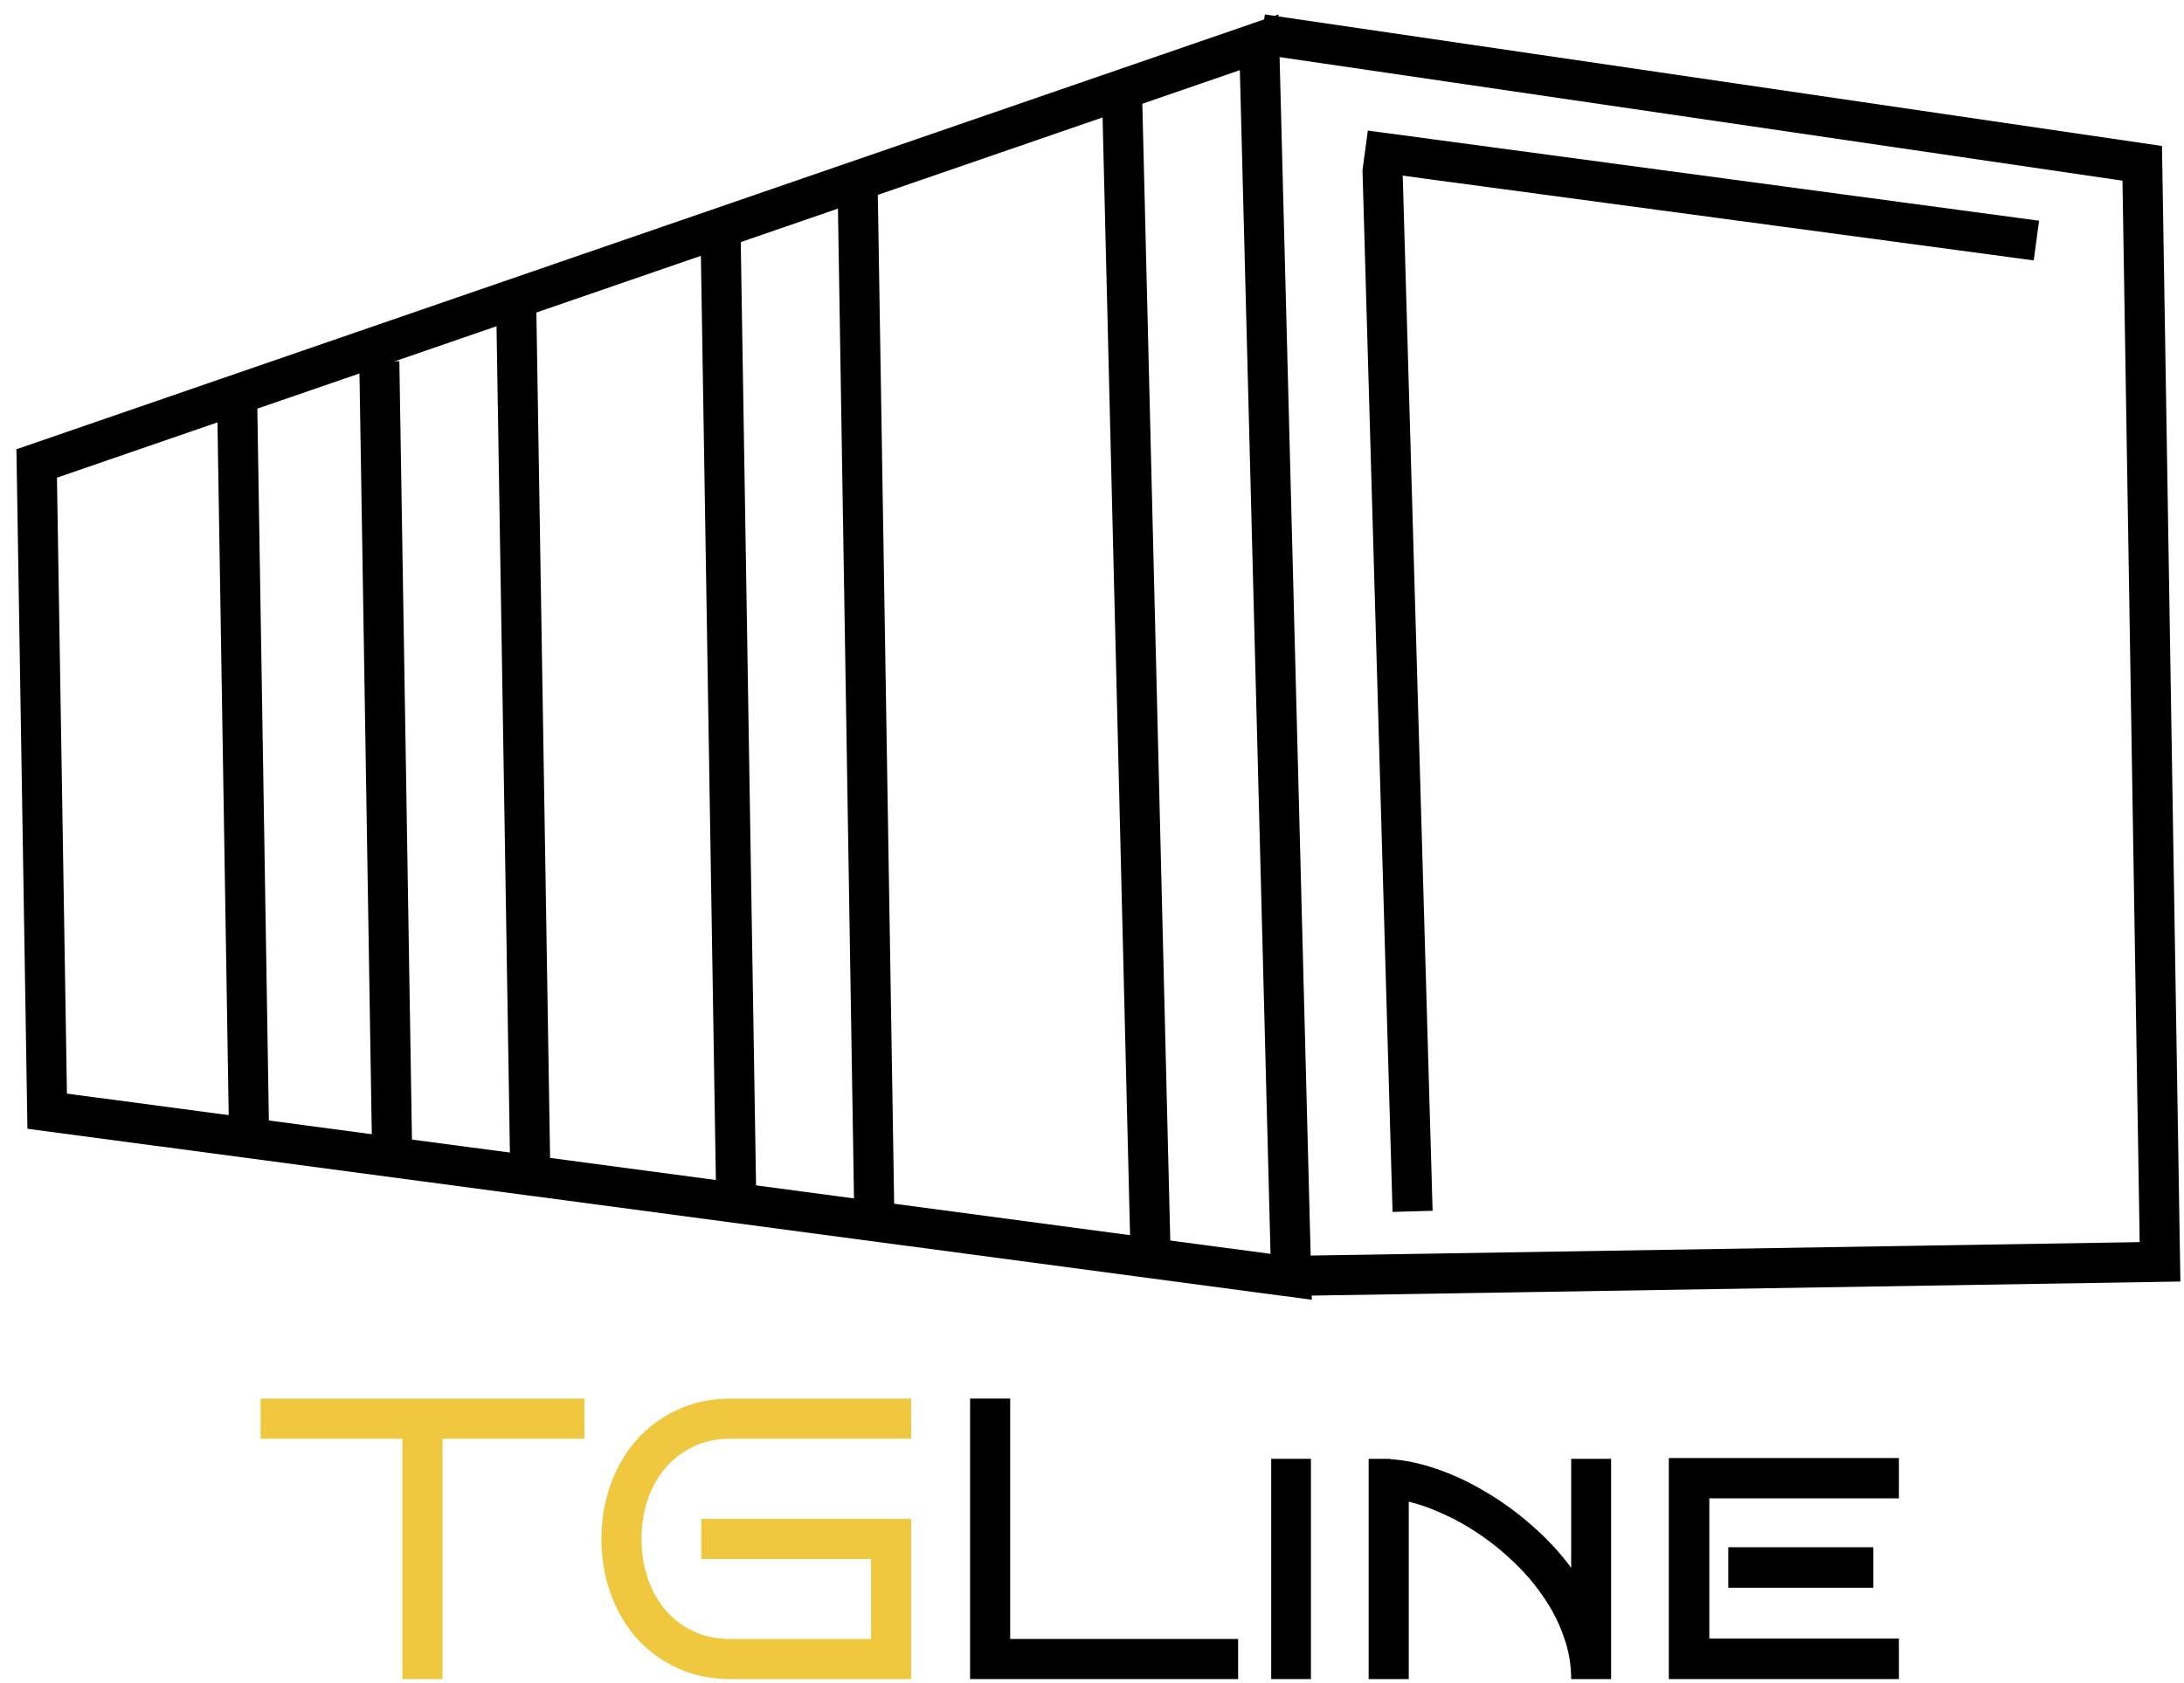 <svg width="218" height="168" viewBox="0 0 218 168" fill="none" xmlns="http://www.w3.org/2000/svg">
<path d="M189.544 167.644H166.576V145.573H189.544V149.597H170.619V163.601H189.544V167.644ZM186.986 158.522H172.513V154.479H186.986V158.522Z" fill="black"/>
<path d="M156.83 167.644C156.83 166.185 156.582 164.772 156.087 163.405C155.606 162.025 154.948 160.729 154.115 159.519C153.294 158.295 152.337 157.155 151.244 156.101C150.163 155.046 149.024 154.108 147.826 153.288C146.628 152.455 145.404 151.758 144.154 151.198C142.917 150.625 141.739 150.202 140.619 149.929V167.644H136.615V145.651H138.783V145.69C140.215 145.769 141.739 146.088 143.353 146.647C144.981 147.194 146.595 147.943 148.197 148.894C149.811 149.831 151.361 150.951 152.845 152.253C154.343 153.542 155.671 154.968 156.83 156.53V145.651H160.814V167.644H156.83Z" fill="black"/>
<path d="M130.853 167.644H126.888V145.651H130.853V167.644Z" fill="black"/>
<path d="M123.587 167.644H96.83V139.636H100.834V163.64H123.587V167.644Z" fill="black"/>
<path d="M90.951 167.644H72.923C70.983 167.644 69.219 167.279 67.63 166.55C66.042 165.821 64.681 164.825 63.548 163.562C62.429 162.299 61.563 160.814 60.951 159.108C60.339 157.403 60.033 155.58 60.033 153.64C60.033 151.713 60.339 149.903 60.951 148.21C61.563 146.504 62.429 145.02 63.548 143.757C64.681 142.481 66.042 141.478 67.63 140.749C69.219 140.007 70.983 139.636 72.923 139.636H90.951V143.64H72.923C71.543 143.64 70.3 143.907 69.193 144.44C68.099 144.961 67.168 145.677 66.4 146.589C65.645 147.487 65.059 148.542 64.642 149.753C64.239 150.964 64.037 152.259 64.037 153.64C64.037 155.02 64.239 156.322 64.642 157.546C65.059 158.757 65.645 159.818 66.4 160.729C67.168 161.628 68.099 162.338 69.193 162.858C70.3 163.379 71.543 163.64 72.923 163.64H86.947V155.651H69.994V151.647H90.951V167.644Z" fill="#EFC840"/>
<path d="M44.173 167.644H40.169V143.64H26.009V139.636H58.334V143.64H44.173V167.644Z" fill="#EFC840"/>
<path fill-rule="evenodd" clip-rule="evenodd" d="M203 26L136 17L136.533 13.036L203.533 22.036L203 26Z" fill="black"/>
<path fill-rule="evenodd" clip-rule="evenodd" d="M139 121L136 17L139.998 16.885L142.998 120.885L139 121Z" fill="black"/>
<path fill-rule="evenodd" clip-rule="evenodd" d="M130.941 129.772L2.738 112.698L1.639 44.856L127.614 1.444L130.941 129.772ZM126.82 125.188L123.757 7.004L5.685 47.692L6.682 109.188L126.82 125.188Z" fill="black"/>
<path fill-rule="evenodd" clip-rule="evenodd" d="M217.64 127.951L130.17 129.368L130.105 125.369L213.576 124.016L211.859 18.038L125.675 5.399L126.255 1.441L215.803 14.574L217.64 127.951Z" fill="black"/>
<path fill-rule="evenodd" clip-rule="evenodd" d="M112.853 125.549L109.974 8.404L113.973 8.306L116.852 125.451L112.853 125.549Z" fill="black"/>
<path fill-rule="evenodd" clip-rule="evenodd" d="M85.264 120.929L83.595 17.923L87.595 17.858L89.264 120.864L85.264 120.929Z" fill="black"/>
<path fill-rule="evenodd" clip-rule="evenodd" d="M71.497 120.308L69.91 22.367L73.91 22.302L75.497 120.243L71.497 120.308Z" fill="black"/>
<path fill-rule="evenodd" clip-rule="evenodd" d="M50.915 116.109L49.54 31.256L53.54 31.191L54.915 116.045L50.915 116.109Z" fill="black"/>
<path fill-rule="evenodd" clip-rule="evenodd" d="M37.134 114.644L35.862 36.122L39.862 36.058L41.134 114.579L37.134 114.644Z" fill="black"/>
<path fill-rule="evenodd" clip-rule="evenodd" d="M22.851 112.764L21.685 40.786L25.684 40.721L26.851 112.699L22.851 112.764Z" fill="black"/>
</svg>
